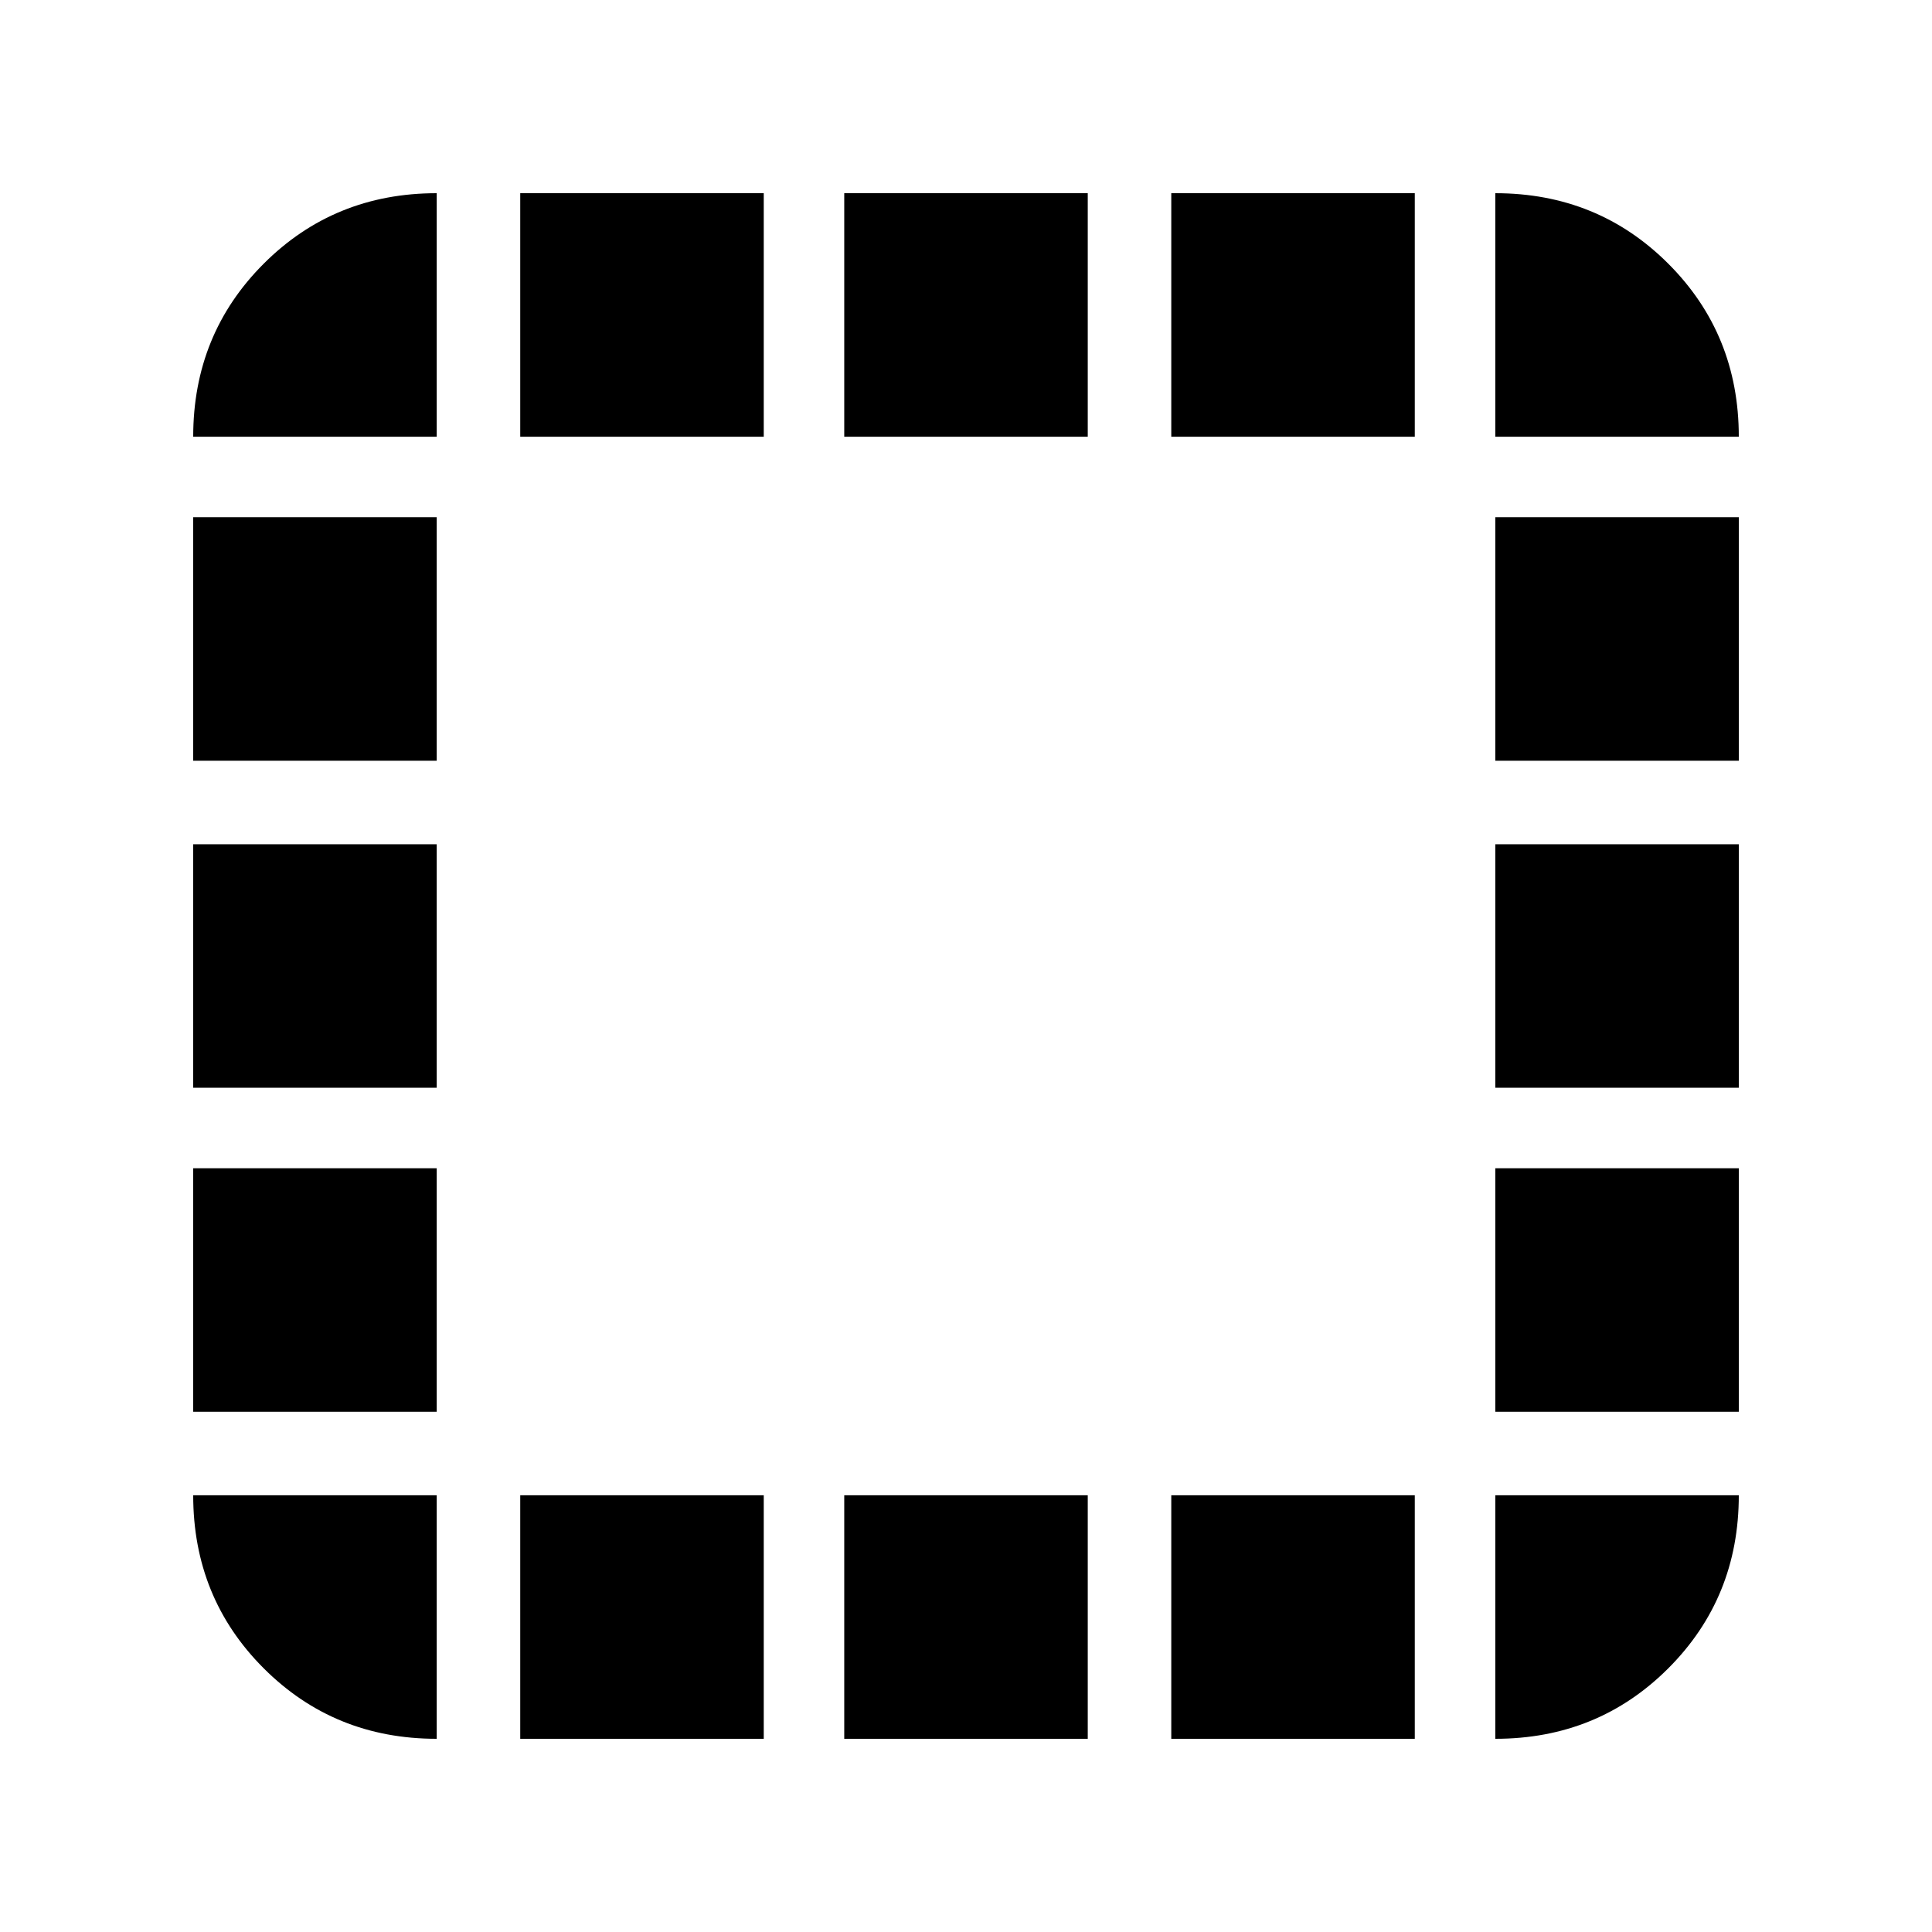 <svg xmlns="http://www.w3.org/2000/svg" height="24" viewBox="0 -960 960 960" width="24"><path d="M217-217v121q-50.94 0-85.97-35.03T96-217h121ZM96-258.5v-121h121v121H96Zm0-161v-121h121v121H96ZM96-582v-121h121v121H96Zm121-161H96q0-50.94 35.03-85.97T217-864v121Zm41.5 647v-121h121v121h-121Zm0-647v-121h121v121h-121Zm161 647v-121h121v121h-121Zm0-647v-121h121v121h-121ZM582-96v-121h121v121H582Zm0-647v-121h121v121H582Zm161 526h121q0 50.94-35.03 85.97T743-96v-121Zm0-41.5v-121h121v121H743Zm0-161v-121h121v121H743Zm0-162.5v-121h121v121H743Zm0-161v-121q50.94 0 85.97 35.03T864-743H743Z"/></svg>